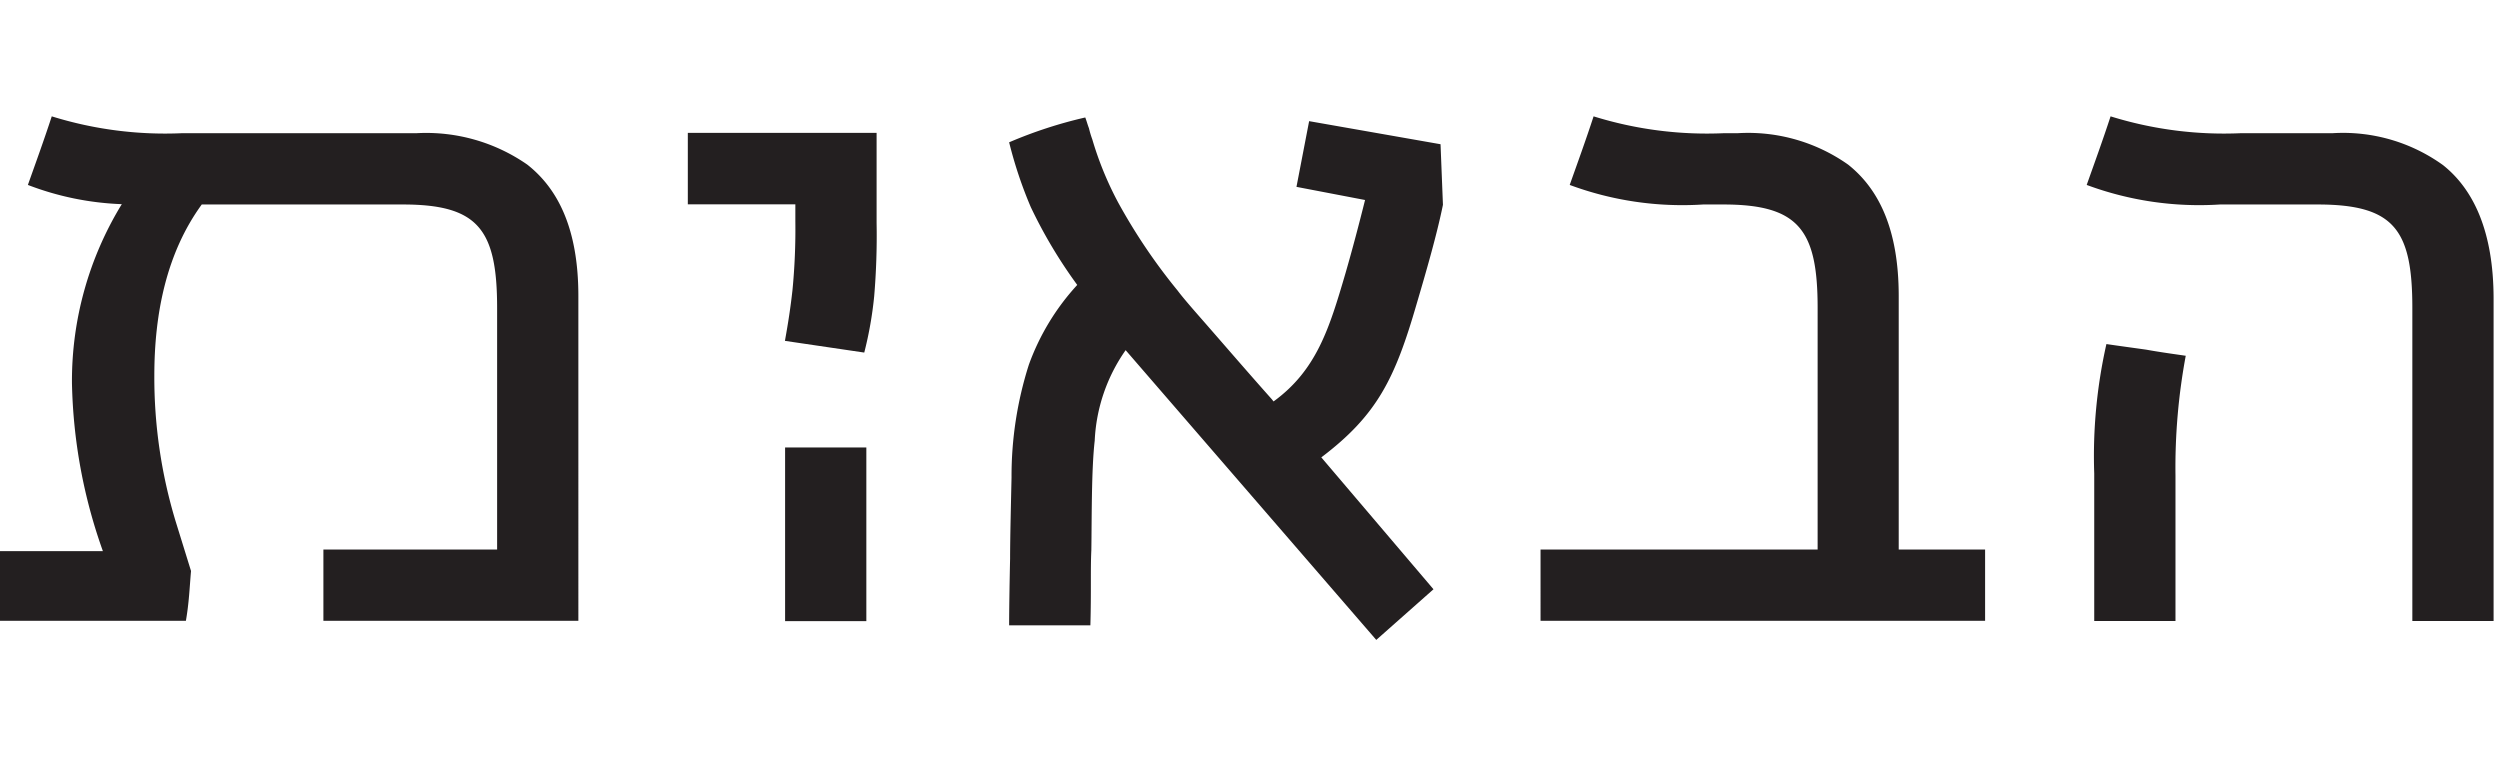 <svg xmlns="http://www.w3.org/2000/svg" xmlns:xlink="http://www.w3.org/1999/xlink" width="156" height="48" viewBox="0 0 156 48">
  <defs>
    <clipPath id="clip-_02">
      <rect width="156" height="48"/>
    </clipPath>
  </defs>
  <g id="_02" data-name="02" clip-path="url(#clip-_02)">
    <path id="Path_7" data-name="Path 7" d="M1118.27,59.91a21.106,21.106,0,0,1,3.11-11.16,18.13,18.13,0,0,1-5.86-1.2c.5-1.41,1-2.78,1.49-4.28a23.792,23.792,0,0,0,8.17,1.05h14.62a11.049,11.049,0,0,1,6.88,1.96c1.9,1.49,3.19,3.98,3.19,8.2V74.75h-15.91V70.3h10.84V55.22c0-4.92-1.2-6.45-5.89-6.45h-12.54c-2.2,3.02-2.96,6.8-2.96,10.69a30.972,30.972,0,0,0,1.32,9.05l.97,3.13c-.09,1.03-.12,1.96-.32,3.11h-11.6V70.4h6.42A33,33,0,0,1,1118.27,59.91Z" transform="translate(-1113.78 -36.01)" fill="#231f20"/>
    <path id="Path_8" data-name="Path 8" d="M1168.48,49.92a45.164,45.164,0,0,1-.15,4.57,23.557,23.557,0,0,1-.62,3.52l-4.95-.73c.21-1.17.35-2.08.47-3.16a39.345,39.345,0,0,0,.18-4.31V48.76h-6.71V44.3h11.78v5.62Zm-.64,24.85h-5.07V63.93h5.07Z" transform="translate(-1113.78 -36.01)" fill="#231f20"/>
    <path id="Path_9" data-name="Path 9" d="M1176.81,70.87c0-1.32.06-3.66.09-5.07a22.873,22.873,0,0,1,1.08-7.03,14.768,14.768,0,0,1,3.02-4.98,30.043,30.043,0,0,1-2.9-4.86,26.565,26.565,0,0,1-1.35-4.04,27.828,27.828,0,0,1,4.75-1.55c.09.23.15.47.23.67a6.22,6.22,0,0,0,.21.7,20.806,20.806,0,0,0,1.61,3.93,35.939,35.939,0,0,0,3.72,5.51c.44.59,1.41,1.67,1.99,2.34.64.73,2.46,2.84,3.87,4.42l.12.15c2.7-1.96,3.49-4.6,4.48-7.97.44-1.52.85-3.08,1.23-4.6l-4.28-.82.79-4.1,8.2,1.44.15,3.78c-.38,1.88-1.08,4.28-1.64,6.18-1.35,4.66-2.46,6.94-5.95,9.58l7,8.23-3.57,3.16-15.64-18.08a10.671,10.671,0,0,0-1.93,5.65c-.21,1.82-.18,4.95-.21,6.83-.03.62-.03,1.29-.03,2.02s0,1.64-.03,2.67h-5.07C1176.75,74.06,1176.78,72.19,1176.81,70.87Zm34.92-23.32c.5-1.41,1-2.78,1.49-4.28a23.792,23.792,0,0,0,8.17,1.05h.85a10.823,10.823,0,0,1,6.86,1.96c1.88,1.49,3.16,3.98,3.16,8.2V70.3h5.39v4.45h-27.74V70.3h17.29V55.22c0-4.86-1.17-6.45-5.89-6.45h-1.26A20.2,20.2,0,0,1,1211.73,47.55Zm32.26,0c.5-1.41,1-2.78,1.49-4.28a23.792,23.792,0,0,0,8.17,1.05h5.71a10.665,10.665,0,0,1,6.86,1.99c1.88,1.49,3.16,4.1,3.16,8.35v20.1h-5.07V55.22c0-4.89-1.14-6.45-5.92-6.45h-6.09A20.173,20.173,0,0,1,1243.99,47.55Zm1.23,9.93c.82.12,1.64.23,2.49.35.82.15,1.64.26,2.46.38a38.074,38.074,0,0,0-.64,7.47v9.08h-5.07v-9.2A31.745,31.745,0,0,1,1245.22,57.48Z" transform="translate(-1113.78 -36.01)" fill="#231f20"/>
  </g>
</svg>

